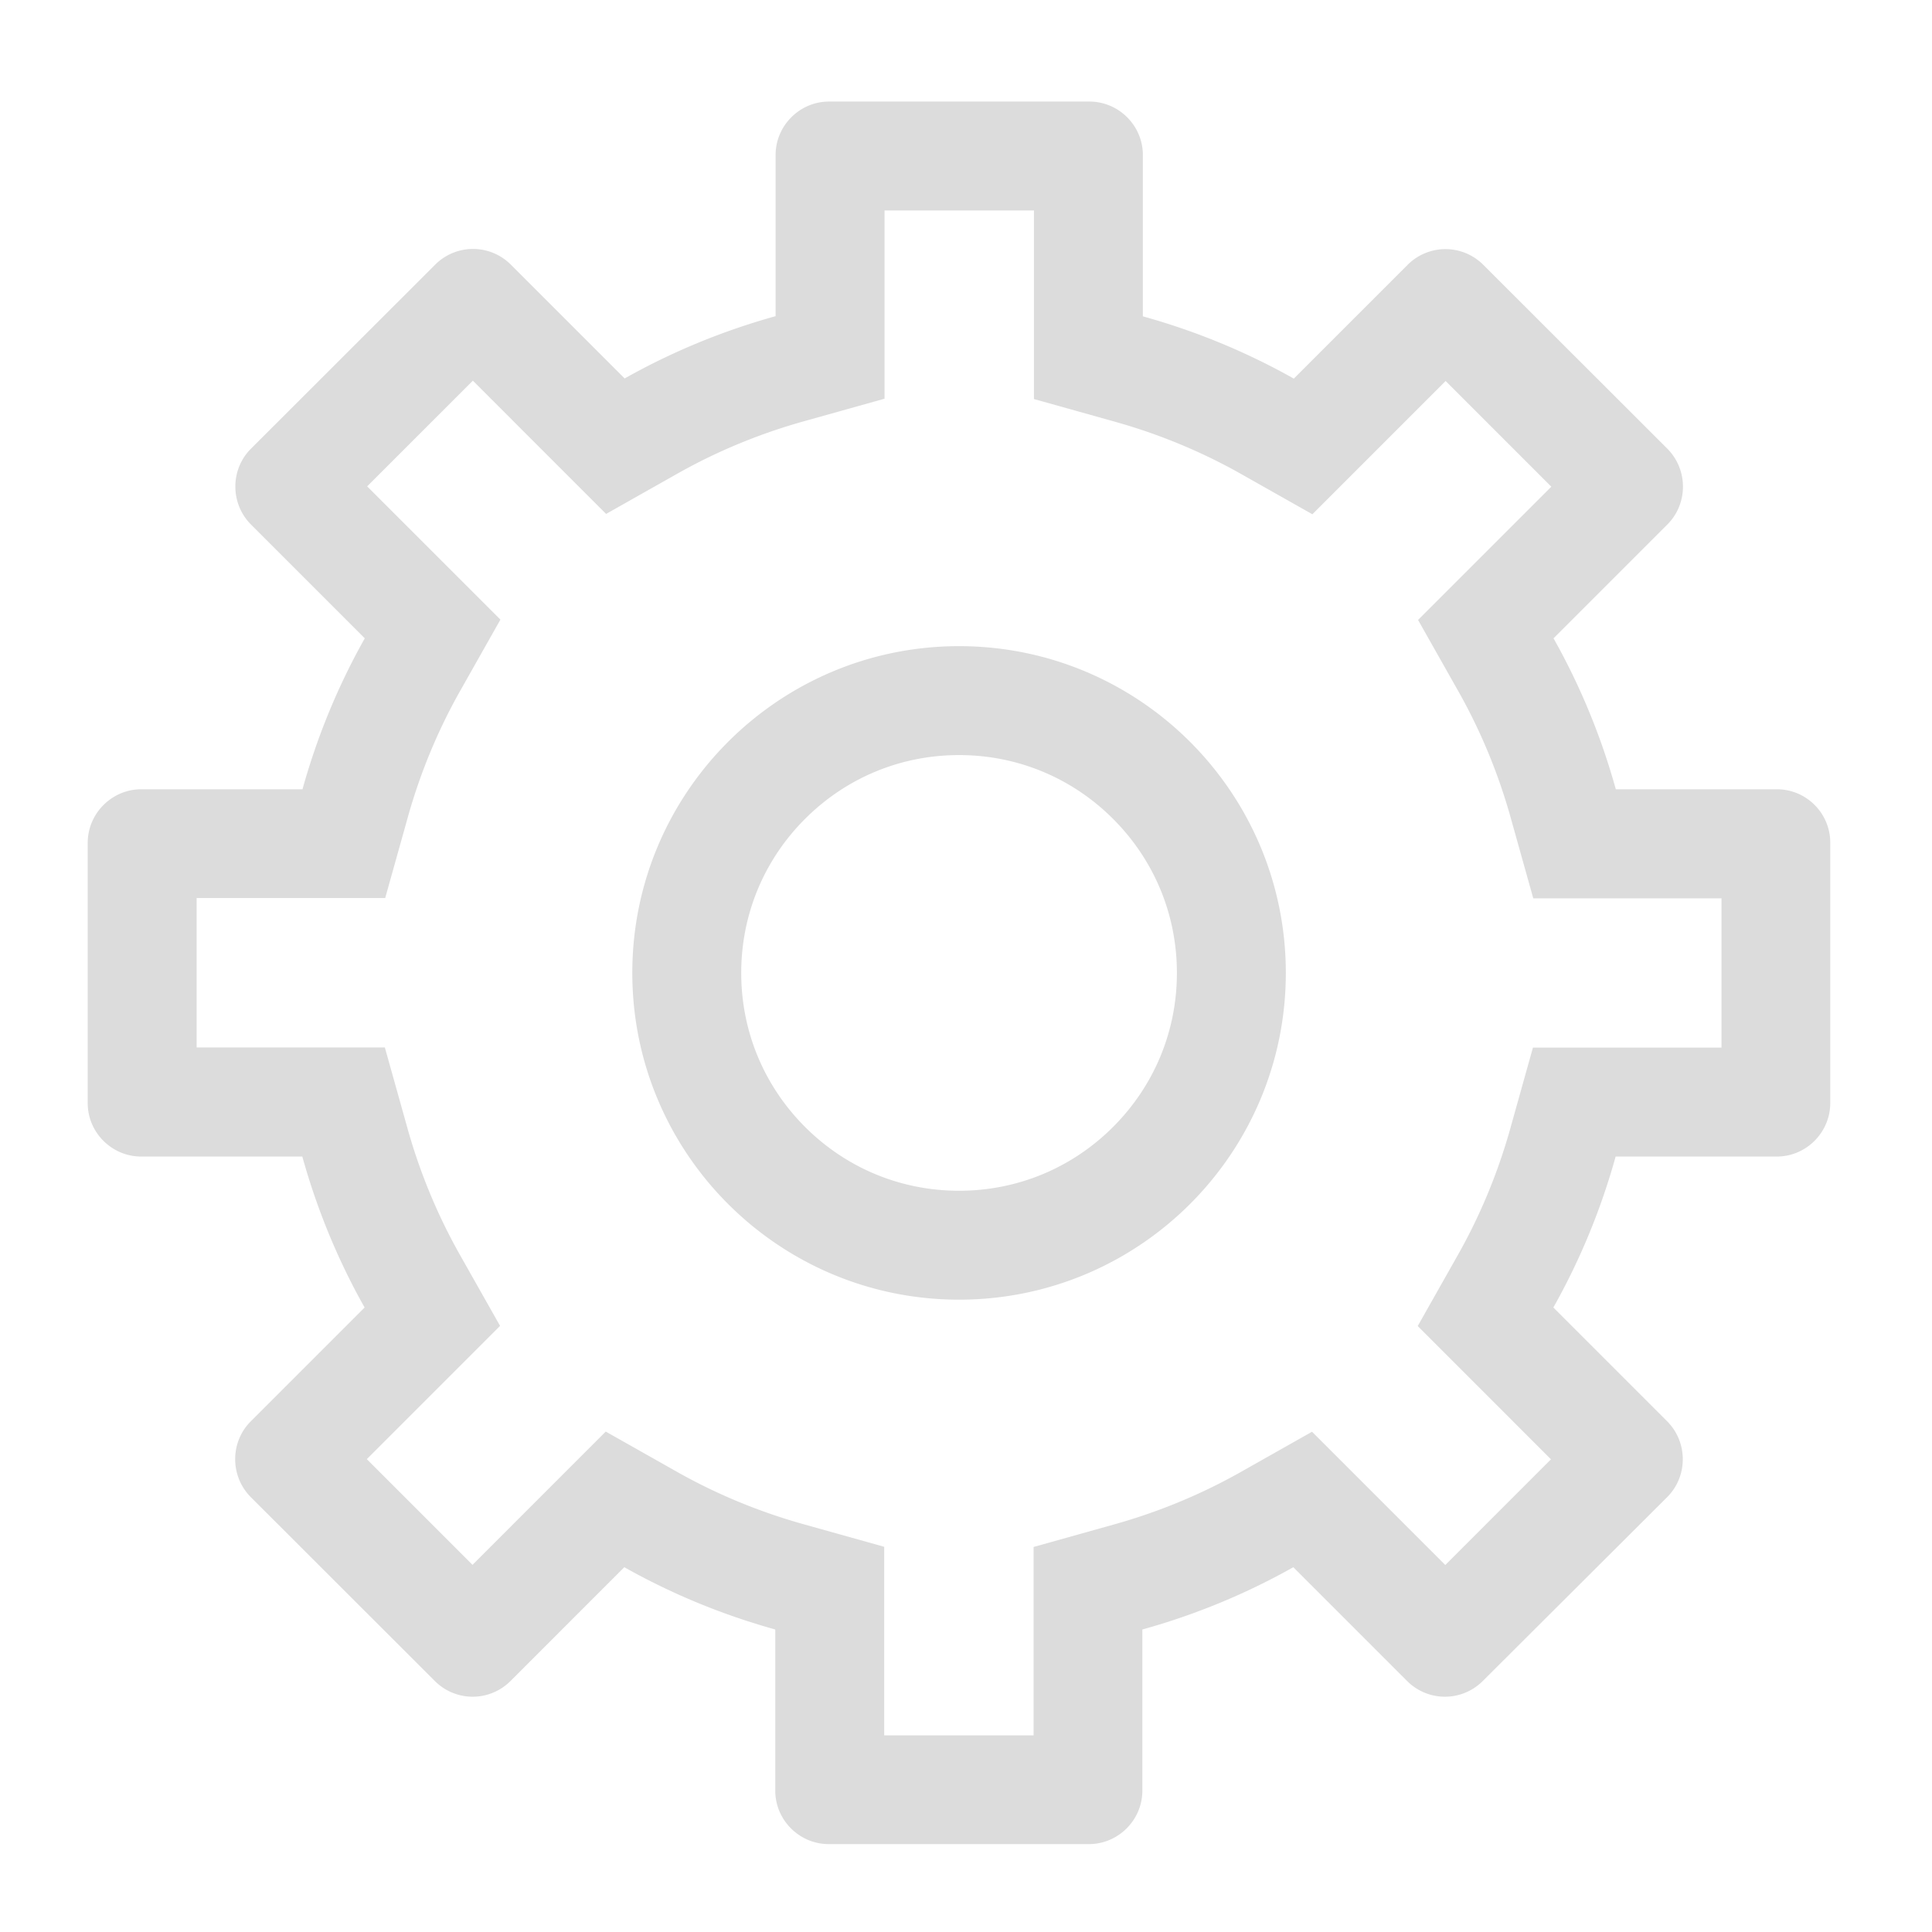 <?xml version="1.0" standalone="no"?><!DOCTYPE svg PUBLIC "-//W3C//DTD SVG 1.1//EN"
        "http://www.w3.org/Graphics/SVG/1.1/DTD/svg11.dtd">
<svg class="icon" width="32px" height="32.00px"
     viewBox="0 0 1024 1024" version="1.1"
     fill="#DCDCDC"
     xmlns="http://www.w3.org/2000/svg">
    <path d="M508.325 342.477c-95.614 0-173.188 77.574-173.188 173.188 0 95.615 77.574 173.188 173.188 173.188 95.614 0 173.188-77.573 173.188-173.188 0-95.614-77.574-173.188-173.188-173.188z m81.633 254.821c-21.83 21.83-50.784 33.826-81.633 33.826-30.85 0-59.804-11.997-81.633-33.826-21.829-21.829-33.826-50.784-33.826-81.633 0-30.849 11.997-59.804 33.826-81.633 21.829-21.829 50.784-33.825 81.633-33.825 30.849 0 59.804 11.996 81.633 33.825 21.829 21.83 33.826 50.784 33.826 81.633 0 30.85-11.997 59.804-33.826 81.633z m351.878-178.96h-85.421c-7.848-28.234-18.943-55.024-33.014-80.01l60.345-60.345c11.005-11.005 11.005-29.045 0-40.14l-97.599-97.509a28.357 28.357 0 0 0-20.024-8.298 28.357 28.357 0 0 0-20.025 8.298l-60.346 60.345c-24.986-14.071-51.776-25.166-80.009-33.014V82.154c0-15.605-12.809-28.324-28.323-28.324H439.41c-15.605 0-28.323 12.81-28.323 28.324v85.421c-28.233 7.848-55.023 18.943-80.01 33.014l-60.345-60.345a28.357 28.357 0 0 0-20.024-8.299 28.357 28.357 0 0 0-20.025 8.299l-97.69 97.599c-11.004 11.004-11.004 29.045 0 40.14l60.346 60.345c-14.072 24.986-25.166 51.776-33.014 80.01H74.813c-15.514 0-28.323 12.808-28.323 28.413V584.67c0 15.605 12.809 28.323 28.323 28.323h85.422c7.847 28.234 18.942 55.024 33.014 80.01l-60.345 60.345c-11.005 11.005-11.005 29.045 0 40.14l97.598 97.508a28.357 28.357 0 0 0 20.025 8.3 28.357 28.357 0 0 0 20.025-8.3l60.345-60.345c24.986 14.072 51.776 25.167 80.01 33.014v85.422c0 15.605 12.808 28.323 28.323 28.323h137.92c15.604 0 28.323-12.809 28.323-28.323v-85.422c28.233-7.847 55.023-18.942 80.009-33.014l60.345 60.346a28.357 28.357 0 0 0 20.025 8.298 28.357 28.357 0 0 0 20.025-8.299l97.779-97.508c11.005-11.005 11.005-29.045 0-40.14l-60.345-60.345c14.071-24.986 25.166-51.776 33.014-80.01h85.421c15.605 0 28.324-12.808 28.324-28.323V446.75c0.09-15.604-12.629-28.413-28.234-28.413zM912.43 555.263H812.486L800.67 597.48c-6.585 23.723-15.966 46.364-27.692 67.2l-21.558 38.156 31.03 31.03 39.598 39.598-56.016 56.016-39.598-39.6-31.03-31.029-38.155 21.559c-20.837 11.726-43.478 21.107-67.201 27.692l-42.215 11.816v99.854h-79.197v-99.944l-42.215-11.816c-23.723-6.585-46.364-15.966-67.2-27.693l-38.156-21.558-31.03 31.03-39.598 39.598-56.016-56.015 39.6-39.599 31.029-31.03-21.559-38.155c-11.726-20.837-21.107-43.477-27.692-67.2l-11.816-42.215H104.219v-79.198h99.944l11.817-42.214c6.584-23.723 15.965-46.364 27.692-67.2l21.558-38.156-31.03-31.03-39.598-39.599 56.015-56.015 39.6 39.599 31.029 31.03 38.155-21.56c20.837-11.725 43.478-21.106 67.2-27.691l42.215-11.817V111.56h79.198V211.504l42.214 11.816c23.724 6.585 46.364 15.966 67.201 27.692l38.156 21.559 31.029-31.03 39.599-39.599 56.015 56.016-39.598 39.599-31.03 31.03 21.558 38.155c11.727 20.836 21.108 43.477 27.692 67.2l11.817 42.215h99.763z"/>
</svg>